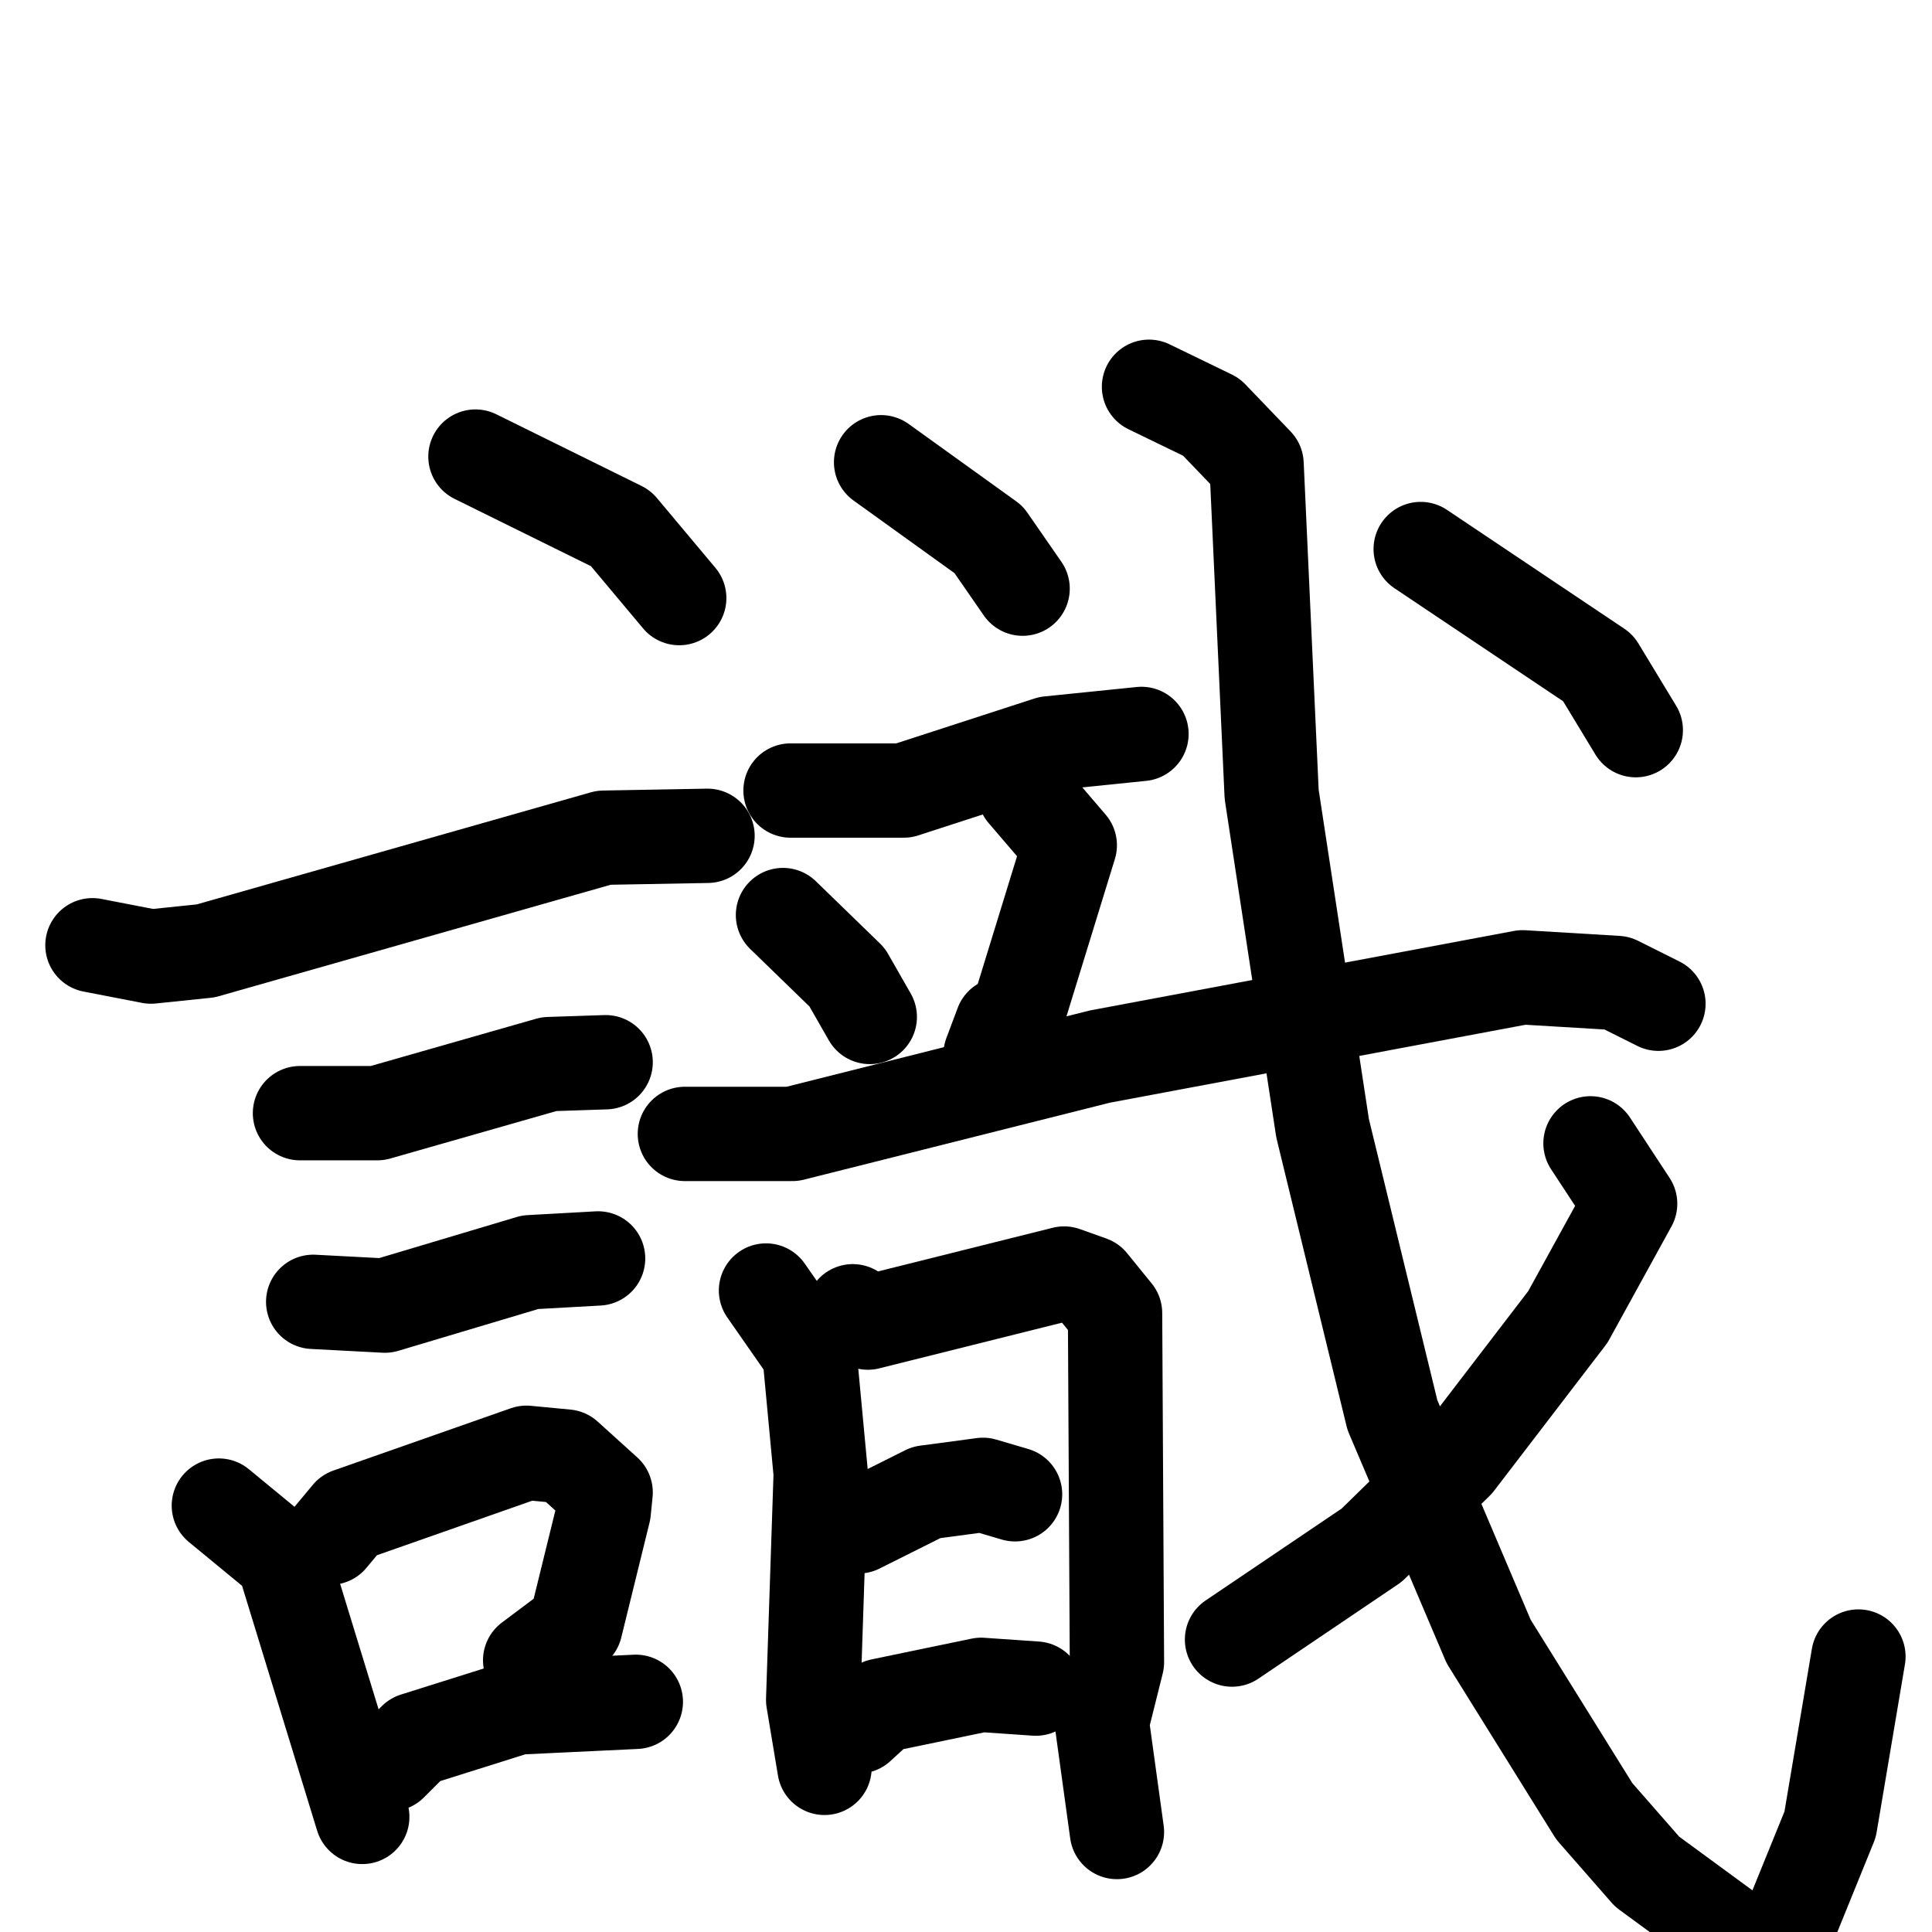 <svg xmlns="http://www.w3.org/2000/svg" viewBox="0 0 1024 1024">
  <g style="fill:none;stroke:#000000;stroke-width:50;stroke-linecap:round;stroke-linejoin:round;" transform="scale(1, 1) translate(0, 0)">
    <path d="M 252.0,242.0 L 329.0,280.0 L 360.0,317.0"/>
    <path d="M 49.0,501.0 L 80.0,507.0 L 109.0,504.0 L 320.0,444.0 L 375.0,443.0"/>
    <path d="M 159.0,590.0 L 200.0,590.0 L 291.0,564.0 L 321.0,563.0"/>
    <path d="M 166.0,690.0 L 204.0,692.0 L 281.0,669.0 L 317.0,667.0"/>
    <path d="M 116.0,798.0 L 150.0,826.0 L 192.0,963.0"/>
    <path d="M 175.0,815.0 L 185.0,803.0 L 279.0,770.0 L 300.0,772.0 L 321.0,791.0 L 320.0,801.0 L 305.0,862.0 L 281.0,880.0"/>
    <path d="M 207.0,935.0 L 220.0,922.0 L 274.0,905.0 L 337.0,902.0"/>
    <path d="M 467.0,245.0 L 524.0,286.0 L 542.0,312.0"/>
    <path d="M 419.0,419.0 L 479.0,419.0 L 556.0,394.0 L 605.0,389.0"/>
    <path d="M 415.0,485.0 L 449.0,518.0 L 461.0,539.0"/>
    <path d="M 543.0,420.0 L 567.0,448.0 L 539.0,539.0 L 531.0,543.0 L 525.0,559.0"/>
    <path d="M 363.0,601.0 L 420.0,601.0 L 583.0,560.0 L 807.0,518.0 L 857.0,521.0 L 879.0,532.0"/>
    <path d="M 406.0,684.0 L 429.0,717.0 L 435.0,781.0 L 431.0,901.0 L 437.0,937.0"/>
    <path d="M 452.0,695.0 L 460.0,701.0 L 564.0,675.0 L 578.0,680.0 L 591.0,696.0 L 592.0,881.0 L 584.0,913.0 L 592.0,971.0"/>
    <path d="M 455.0,809.0 L 491.0,791.0 L 521.0,787.0 L 538.0,792.0"/>
    <path d="M 455.0,915.0 L 467.0,904.0 L 520.0,893.0 L 549.0,895.0"/>
    <path d="M 609.0,205.0 L 642.0,221.0 L 666.0,246.0 L 674.0,421.0 L 701.0,598.0 L 738.0,750.0 L 789.0,870.0 L 845.0,960.0 L 873.0,992.0 L 918.0,1025.0 L 944.0,1031.0 L 970.0,967.0 L 985.0,878.0"/>
    <path d="M 843.0,606.0 L 864.0,638.0 L 831.0,698.0 L 772.0,775.0 L 727.0,819.0 L 653.0,869.0"/>
    <path d="M 753.0,291.0 L 847.0,354.0 L 867.0,387.0"/>
  </g>
</svg>
